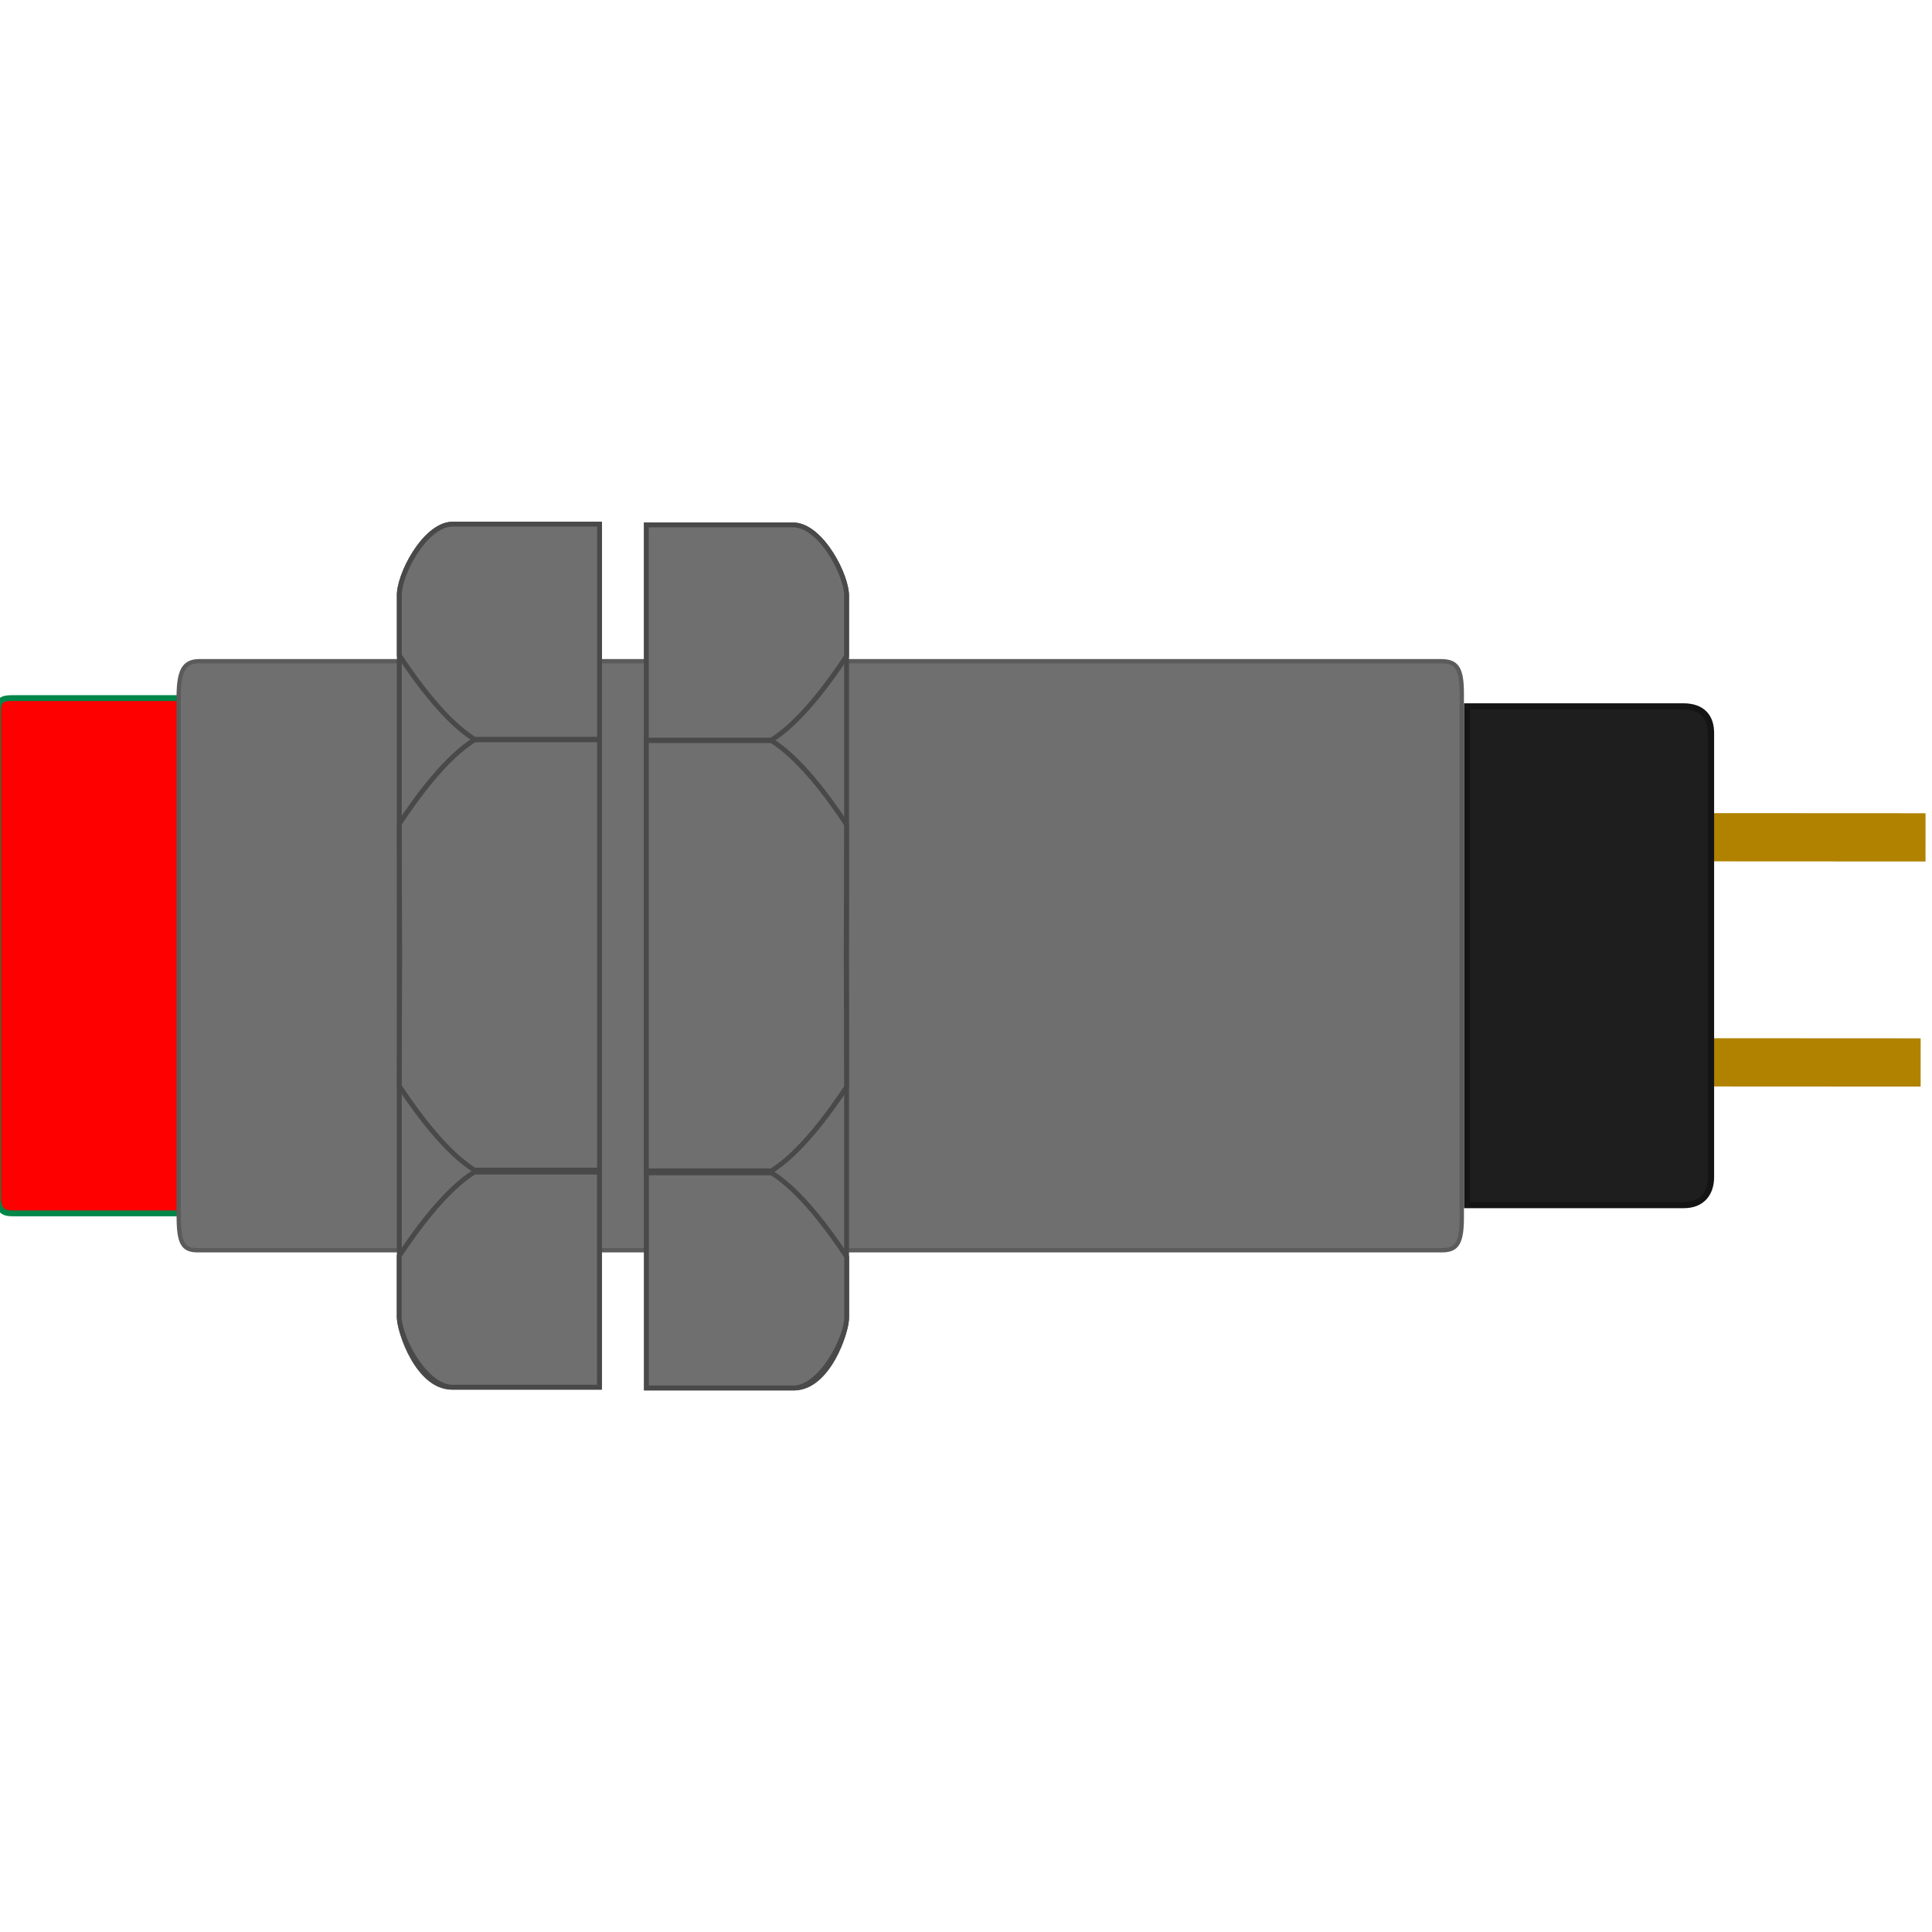 <?xml version="1.0" encoding="UTF-8" standalone="no"?>
<!-- Created with Inkscape (http://www.inkscape.org/) -->

<svg
   xmlns:dc="http://purl.org/dc/elements/1.1/"
   xmlns:cc="http://creativecommons.org/ns#"
   xmlns:rdf="http://www.w3.org/1999/02/22-rdf-syntax-ns#"
   xmlns:svg="http://www.w3.org/2000/svg"
   xmlns="http://www.w3.org/2000/svg"
   xmlns:sodipodi="http://sodipodi.sourceforge.net/DTD/sodipodi-0.dtd"
   xmlns:inkscape="http://www.inkscape.org/namespaces/inkscape"
   width="140"
   height="140"
   id="svg2"
   version="1.1"
   inkscape:version="0.91 r13725"
   sodipodi:docname="_img_input_binary_pushbuttonswitch.svg"
   inkscape:export-filename="_img_pushbuttonsw.png"
   inkscape:export-xdpi="600"
   inkscape:export-ydpi="600">
  <title
     id="title4155">Push Button Switch</title>
  <defs
     id="defs4" />
  <sodipodi:namedview
     id="base"
     pagecolor="#ffffff"
     bordercolor="#666666"
     borderopacity="1.0"
     inkscape:pageopacity="0.0"
     inkscape:pageshadow="2"
     inkscape:zoom="2.8284271"
     inkscape:cx="-3.865204"
     inkscape:cy="61.576066"
     inkscape:document-units="mm"
     inkscape:current-layer="layer2"
     showgrid="false"
     showguides="true"
     inkscape:guide-bbox="true"
     inkscape:snap-bbox="true"
     inkscape:object-nodes="true"
     inkscape:snap-bbox-edge-midpoints="true"
     inkscape:window-width="1366"
     inkscape:window-height="705"
     inkscape:window-x="-8"
     inkscape:window-y="-8"
     inkscape:window-maximized="1"
     inkscape:snap-object-midpoints="true"
     fit-margin-top="0"
     fit-margin-left="0"
     fit-margin-right="0"
     fit-margin-bottom="0"
     inkscape:snap-global="true"
     inkscape:snap-bbox-midpoints="true" />
  <g
     inkscape:groupmode="layer"
     id="layer2"
     inkscape:label="sensor"
     transform="translate(-98.117,-411.803)">
    <g
       id="g4236"
       transform="translate(-0.354,-39.244)">
      <path
         inkscape:connector-curvature="0"
         id="path3859-4-1"
         d="m 222.1,528.028 15.548,0.008"
         style="fill:none;stroke:#b08200;stroke-width:3.497;stroke-linecap:butt;stroke-linejoin:miter;stroke-miterlimit:4;stroke-dasharray:none;stroke-opacity:1"
         sodipodi:nodetypes="cc" />
      <path
         inkscape:connector-curvature="0"
         id="path3859-4-2"
         d="m 222.454,511.717 15.548,0.008"
         style="fill:none;stroke:#b08200;stroke-width:3.497;stroke-linecap:butt;stroke-linejoin:miter;stroke-miterlimit:4;stroke-dasharray:none;stroke-opacity:1"
         sodipodi:nodetypes="cc" />
      <path
         sodipodi:nodetypes="cscccccc"
         inkscape:connector-curvature="0"
         id="path3900"
         d="m 98.328,502.635 c 0,3.203 0,14.897 0,18.093 0,3.196 0,14.032 0,17.094 0.003,0.856 0.329,1.151 1.025,1.151 l 12.544,0 c 0,-12.342 0,-26.131 0,-37.34 l -12.544,0 c -0.802,0 -1.022,0.192 -1.025,1.002 z"
         style="fill:#ff0000;fill-opacity:1;stroke:#008649;stroke-width:0.423;stroke-miterlimit:4;stroke-dasharray:none;stroke-opacity:1" />
      <path
         sodipodi:nodetypes="ccccccc"
         inkscape:connector-curvature="0"
         id="rect3946"
         d="m 204.781,502.235 15.708,0 c 1.332,0.014 1.983,0.758 1.969,1.963 l 0,32.134 c 0.003,1.155 -0.632,2.04 -1.969,2.04 l -15.708,0 z"
         style="fill:#1e1e1e;fill-opacity:1;stroke:#141414;stroke-width:0.449;stroke-miterlimit:4;stroke-dasharray:none;stroke-opacity:1" />
      <path
         sodipodi:nodetypes="ccccccccccccc"
         inkscape:connector-curvature="0"
         id="rect3821"
         d="m 112.859,498.962 c -1.09,0.019 -1.439,0.749 -1.44,2.623 l 0,18.732 0,18.705 c 0.002,2.082 0.257,2.642 1.44,2.623 l 45.049,0 45.049,0 c 1.106,0 1.469,-0.509 1.44,-2.623 l 0,-18.705 0,-18.732 c 0.029,-2.061 -0.305,-2.596 -1.44,-2.623 l -45.049,0 z"
         style="fill:#6f6f6f;fill-opacity:1;stroke:#5b5b5b;stroke-width:0.313;stroke-miterlimit:4;stroke-dasharray:none;stroke-opacity:1" />
      <path
         sodipodi:nodetypes="ccccccccc"
         inkscape:connector-curvature="0"
         id="path4187-3"
         d="m 141.908,489.038 -10.726,0 c -1.981,0.112 -3.849,3.737 -3.775,5.232 l 0,26.033 0,26.033 c -0.053,1.268 1.396,5.232 3.775,5.232 l 10.726,0 0,-31.265 z"
         style="fill:#6f6f6f;fill-opacity:1;stroke:#494949;stroke-width:0.354;stroke-linecap:butt;stroke-linejoin:miter;stroke-miterlimit:4;stroke-dasharray:none;stroke-opacity:1" />
      <path
         id="path4187-3-2"
         d="m 131.188,489.028 c -1.981,0.112 -3.854,3.737 -3.779,5.232 l 0,4.281 c 1.333,2.014 3.402,4.808 5.444,6.078 l 9.064,0 0,-15.591 -10.729,0 z"
         style="fill:#6f6f6f;fill-opacity:1;stroke:#494949;stroke-width:0.354;stroke-linecap:butt;stroke-linejoin:miter;stroke-miterlimit:4;stroke-dasharray:none;stroke-opacity:1"
         inkscape:connector-curvature="0" />
      <path
         id="path4187-3-2-2"
         d="m 131.179,551.568 c -1.981,-0.112 -3.854,-3.737 -3.779,-5.232 l 0,-4.281 c 1.333,-2.014 3.402,-4.808 5.444,-6.078 l 9.064,0 0,15.591 -10.729,0 z"
         style="fill:#6f6f6f;fill-opacity:1;stroke:#494949;stroke-width:0.354;stroke-linecap:butt;stroke-linejoin:miter;stroke-miterlimit:4;stroke-dasharray:none;stroke-opacity:1"
         inkscape:connector-curvature="0" />
      <path
         inkscape:connector-curvature="0"
         id="path4187-3-2-4"
         d="m 132.853,504.655 c -2.042,1.27 -4.111,4.064 -5.444,6.078 0,3.448 0.014,6.099 0.026,9.513 -0.013,3.415 -0.026,6.065 -0.026,9.513 1.333,2.014 3.402,4.808 5.444,6.078 l 9.064,0 0,-15.591 0,-15.591 -9.064,0 z"
         style="fill:#6f6f6f;fill-opacity:1;stroke:#494949;stroke-width:0.354;stroke-linecap:butt;stroke-linejoin:miter;stroke-miterlimit:4;stroke-dasharray:none;stroke-opacity:1" />
      <path
         sodipodi:nodetypes="ccccccccc"
         inkscape:connector-curvature="0"
         id="path4187-3-6"
         d="m 145.316,489.095 10.726,0 c 1.981,0.112 3.849,3.737 3.775,5.232 l 0,26.033 0,26.033 c 0.053,1.268 -1.396,5.232 -3.775,5.232 l -10.726,0 0,-31.265 z"
         style="fill:#6f6f6f;fill-opacity:1;stroke:#494949;stroke-width:0.354;stroke-linecap:butt;stroke-linejoin:miter;stroke-miterlimit:4;stroke-dasharray:none;stroke-opacity:1" />
      <path
         inkscape:connector-curvature="0"
         id="path4187-3-2-22"
         d="m 156.036,489.085 c 1.981,0.112 3.854,3.737 3.779,5.232 l 0,4.281 c -1.333,2.014 -3.402,4.808 -5.444,6.078 l -9.064,0 0,-15.591 10.729,0 z"
         style="fill:#6f6f6f;fill-opacity:1;stroke:#494949;stroke-width:0.354;stroke-linecap:butt;stroke-linejoin:miter;stroke-miterlimit:4;stroke-dasharray:none;stroke-opacity:1" />
      <path
         id="path4187-3-2-2-1"
         d="m 156.045,551.625 c 1.981,-0.112 3.854,-3.737 3.779,-5.232 l 0,-4.281 c -1.333,-2.014 -3.402,-4.808 -5.444,-6.078 l -9.064,0 0,15.591 10.729,0 z"
         style="fill:#6f6f6f;fill-opacity:1;stroke:#494949;stroke-width:0.354;stroke-linecap:butt;stroke-linejoin:miter;stroke-miterlimit:4;stroke-dasharray:none;stroke-opacity:1"
         inkscape:connector-curvature="0" />
      <path
         inkscape:connector-curvature="0"
         id="path4187-3-2-4-2"
         d="m 154.371,504.712 c 2.042,1.27 4.111,4.064 5.444,6.078 0,3.448 -0.014,6.099 -0.026,9.513 0.013,3.415 0.026,6.065 0.026,9.513 -1.333,2.014 -3.402,4.808 -5.444,6.078 l -9.064,0 0,-15.591 0,-15.591 9.064,0 z"
         style="fill:#6f6f6f;fill-opacity:1;stroke:#494949;stroke-width:0.354;stroke-linecap:butt;stroke-linejoin:miter;stroke-miterlimit:4;stroke-dasharray:none;stroke-opacity:1" />
    </g>
  </g>
</svg>
